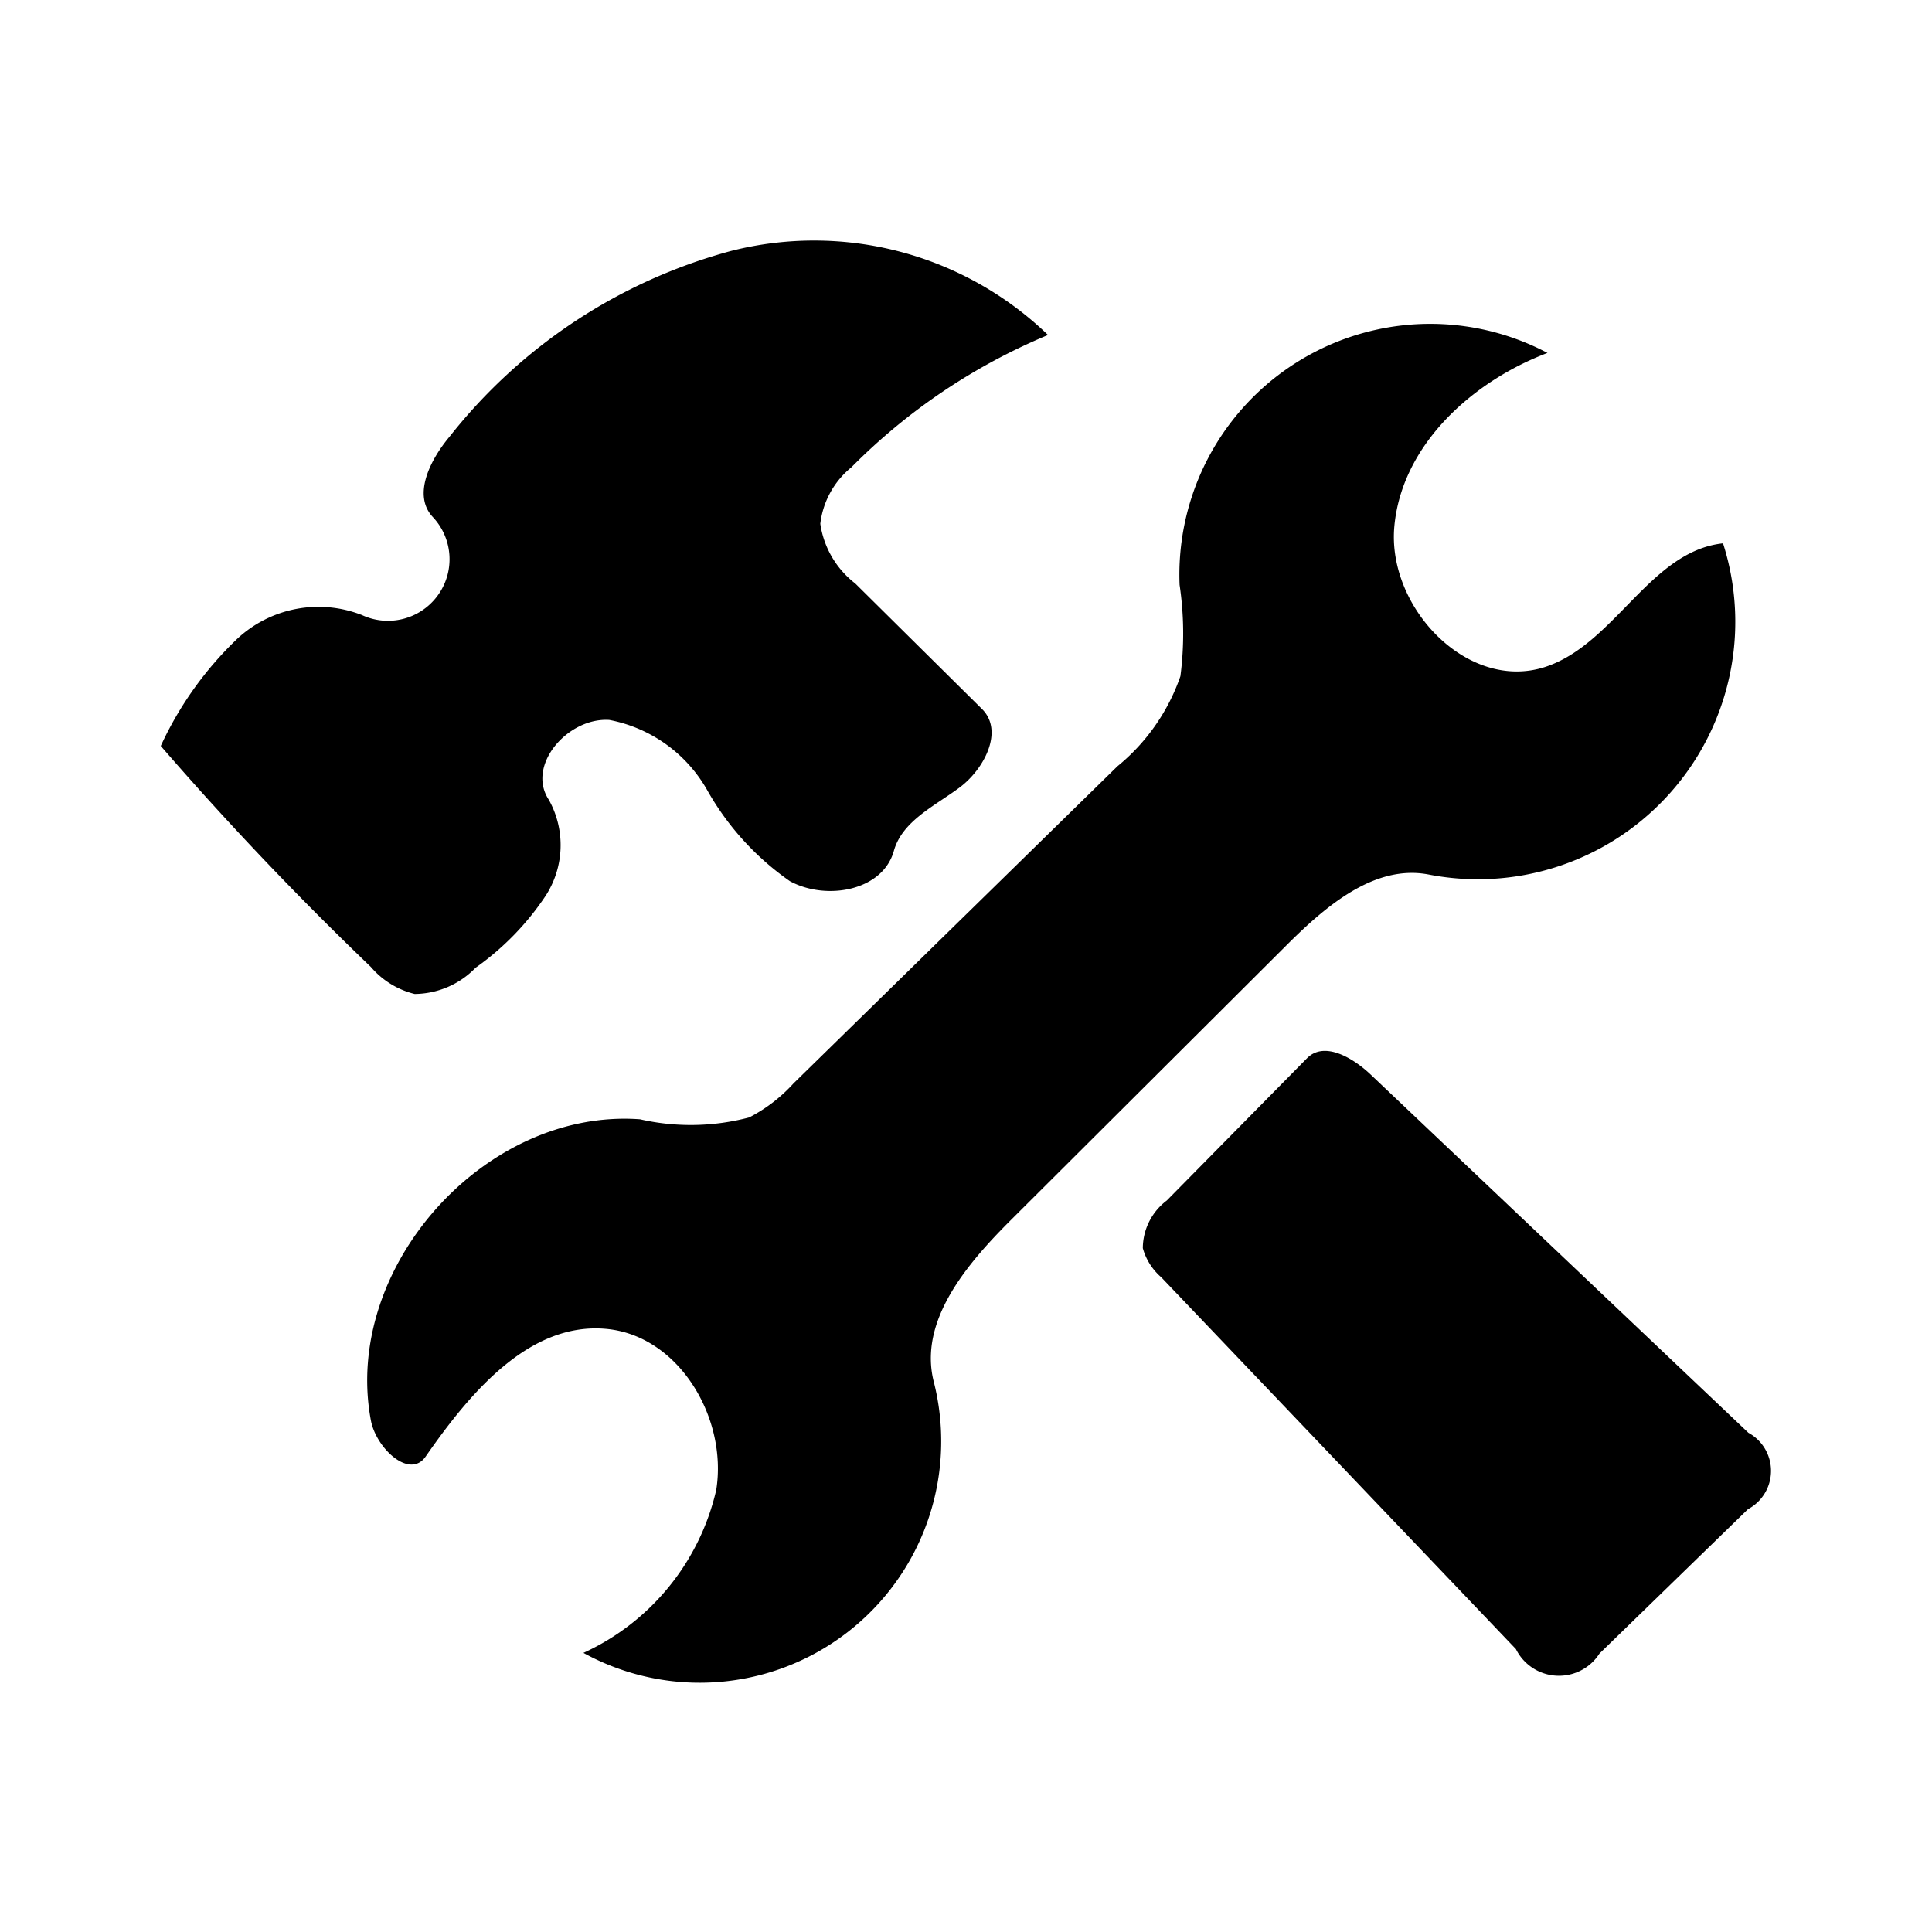 <svg xmlns="http://www.w3.org/2000/svg" width="56" height="56" viewBox="0 0 56 56">
  <g id="ic-expertise-2" transform="translate(-584 -962)">
    <rect id="Rectangle_31" data-name="Rectangle 31" width="56" height="56" transform="translate(584 962)" fill="none"/>
    <path id="Path_18" data-name="Path 18" d="M60.255,27.419a7.462,7.462,0,0,1-8.528,9.6c-1.573-.305-2.991.919-4.126,2.051L39.626,47.02c-1.293,1.288-2.7,2.942-2.246,4.71A7,7,0,0,1,27.223,59.58a6.892,6.892,0,0,0,3.85-4.726c.331-2.082-1.079-4.464-3.177-4.664-2.24-.213-3.963,1.853-5.247,3.7-.464.668-1.436-.246-1.586-1.046-.832-4.427,3.3-9.059,7.8-8.731a6.632,6.632,0,0,0,3.165-.054,4.558,4.558,0,0,0,1.285-.987L42.7,33.882a5.83,5.83,0,0,0,1.827-2.613,9.64,9.64,0,0,0-.024-2.648A7.271,7.271,0,0,1,55.166,21.9c-2.2.834-4.221,2.678-4.438,5.024s2.116,4.8,4.359,4.082c2.031-.654,3.046-3.36,5.167-3.587ZM20.788,29.49a1.785,1.785,0,0,0,2.073-2.83c-.6-.634-.081-1.66.477-2.327a15.539,15.539,0,0,1,8.16-5.388,9.763,9.763,0,0,1,9.191,2.435,17.475,17.475,0,0,0-5.7,3.836,2.481,2.481,0,0,0-.9,1.636,2.671,2.671,0,0,0,1.015,1.732l3.672,3.637c.64.634.068,1.743-.656,2.28s-1.659.969-1.9,1.836c-.325,1.157-1.956,1.446-3.013.874a8,8,0,0,1-2.4-2.645,4.152,4.152,0,0,0-2.833-2.028c-1.2-.079-2.416,1.314-1.753,2.316a2.7,2.7,0,0,1-.092,2.779,7.95,7.95,0,0,1-2.031,2.087,2.484,2.484,0,0,1-1.767.761,2.437,2.437,0,0,1-1.267-.781q-3.193-3.06-6.092-6.408a10.16,10.16,0,0,1,2.227-3.116,3.456,3.456,0,0,1,3.582-.687ZM43.437,47.849a1.742,1.742,0,0,1,.695-1.382L48.2,42.34c.5-.5,1.328-.01,1.841.476L60.99,53.2a1.257,1.257,0,0,1-.012,2.214L56.673,59.6a1.393,1.393,0,0,1-2.422-.131L43.97,48.691A1.72,1.72,0,0,1,43.437,47.849Z" transform="translate(573.688 950.33)"/>
  </g>
</svg>

